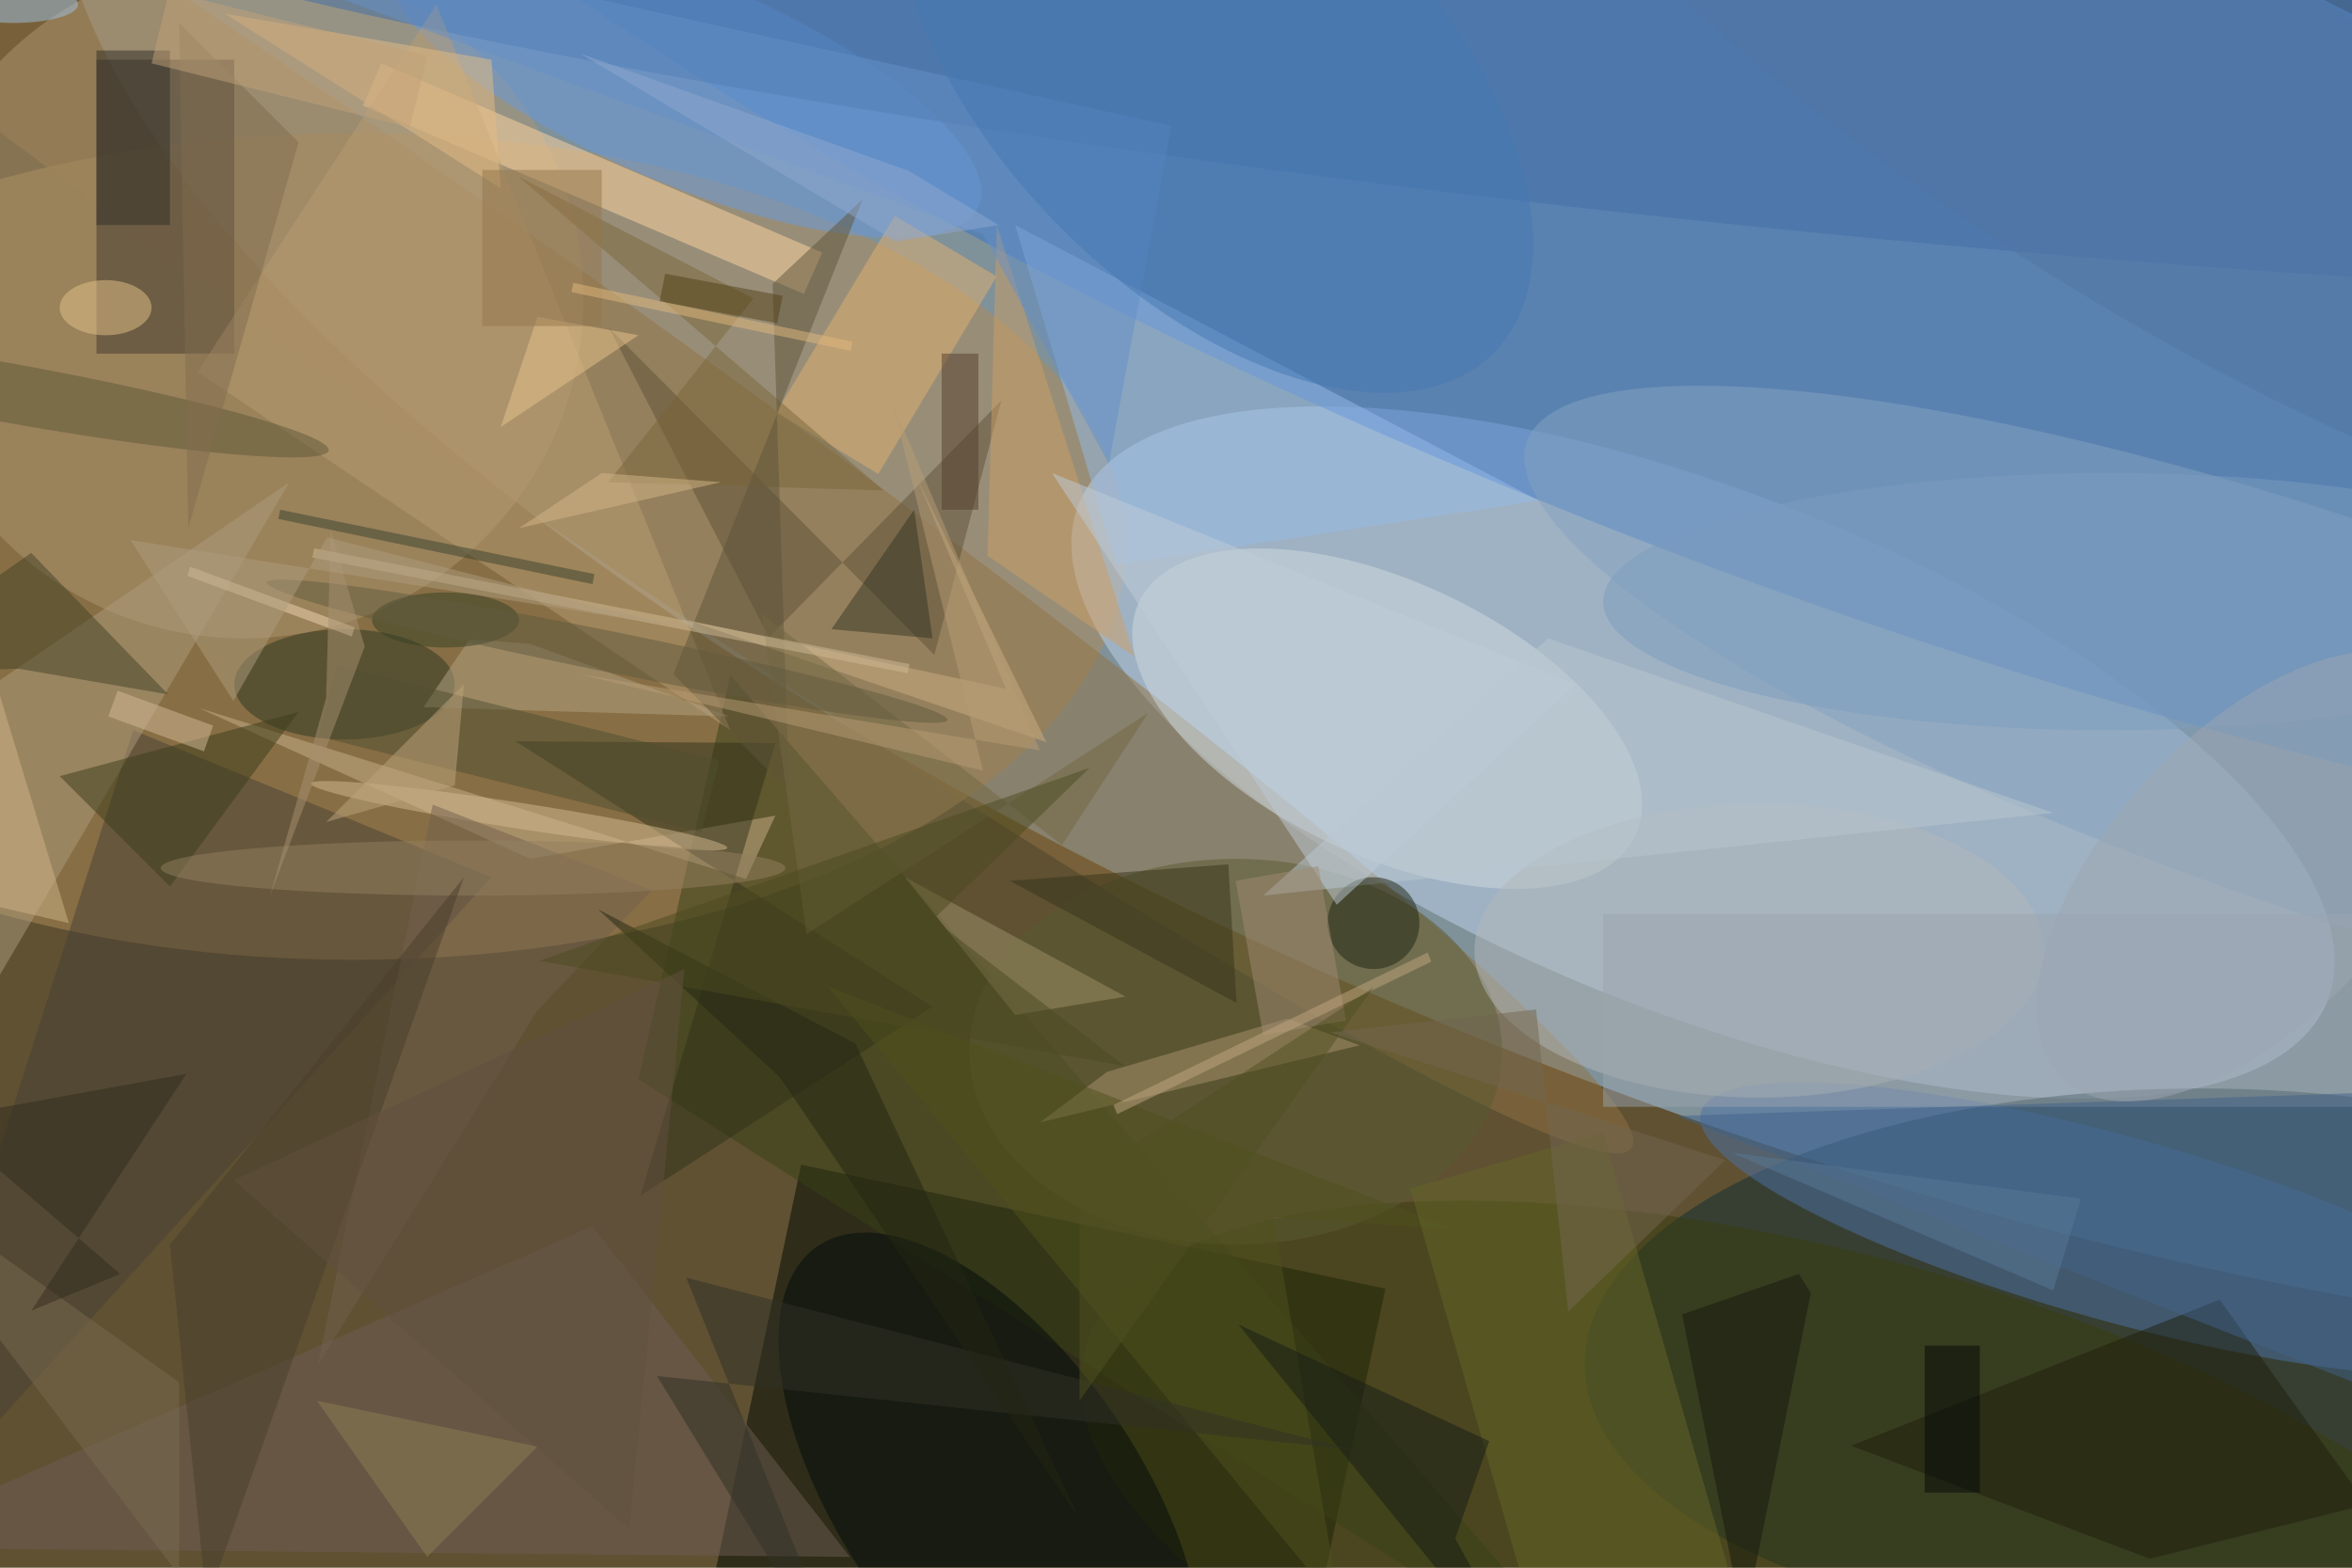 <svg xmlns="http://www.w3.org/2000/svg" viewBox="0 0 1800 1200"><defs/><filter id="a"><feGaussianBlur stdDeviation="12"/></filter><rect width="100%" height="100%" fill="#5f5132"/><g filter="url(#a)"><g fill-opacity=".5" transform="translate(3.5 3.5) scale(7.031)"><circle r="1" fill="#a0d2ff" transform="matrix(181.143 72.731 -26.226 65.318 188.6 48)"/><ellipse cx="38" cy="59" fill="#b38d58" rx="84" ry="45"/><circle r="1" fill="#c1d4ef" transform="rotate(21.7 -120 523) scale(73.14 28.246)"/><circle r="1" fill="#3675ca" transform="matrix(-22.438 57.549 -193.268 -75.352 198.5 0)"/><path fill="#000900" d="M137.2 201.6L73.7 188l13-61.7 63.6 13.5z"/><ellipse cx="239" cy="148" fill="#112e34" rx="67" ry="30"/><circle r="1" fill="#937242" transform="matrix(-128.09 -90.095 7.147 -10.161 49 34.4)"/><circle cx="26" cy="32" r="37" fill="#ae9673"/><circle r="1" fill="#4d73a9" transform="matrix(45.363 12.695 -2.704 9.662 230 133.3)"/><circle r="1" fill="#383c0c" transform="matrix(-81.568 -22.557 8.727 -31.558 199.1 169)"/><circle r="1" fill="#85a3c1" transform="rotate(108.9 98.9 129.3) scale(21.282 92.568)"/><path fill="#40382e" d="M10 6h15v32H10z"/><path fill="#384117" d="M176 185L79 73l-10 44z"/><circle r="1" fill="#cfdbe1" transform="rotate(-64.8 136.5 -79.7) scale(14.907 29.848)"/><path fill="#494035" d="M14 79l39 16-68 75z"/><circle r="1" fill="#699ade" transform="matrix(-4.385 10.289 -32.008 -13.642 74 8.3)"/><circle r="1" fill="#426fa6" transform="rotate(96.1 93.1 83.6) scale(23.686 206.504)"/><circle r="1" fill="#010a0b" transform="matrix(-13.303 9.183 -18.843 -27.296 107.3 162.5)"/><path fill="#ffd7a1" d="M87 31.5L39 11l2-4.6L89 27z"/><path fill="#95bae9" d="M110 24l11 37 46-7z"/><path fill="#6f5d55" d="M92 169l-108-1 80-35z"/><ellipse cx="134" cy="114" fill="#5b5b32" rx="29" ry="21"/><path fill="#5f5139" d="M101.2 70.8L65.8 35.2l17.4 33.7 25.3-25.8z"/><ellipse cx="191" cy="103" fill="#b3b8bb" rx="31" ry="16"/><ellipse cx="37" cy="74" fill="#2c3720" rx="12" ry="6"/><path fill="#b99c72" d="M79 79L47 0 21 40z"/><path fill="#ac9c7d" d="M31 52L-7 78l-9 54z"/><path fill="#c8b18b" d="M21.2 76.6l36 16.4 26.7-4.7-3.2 6.9z"/><path fill="#aa956f" d="M120 116.2l-7.3 5.5 34.8-8.4-7.9-2.9z"/><path fill="#e2b171" d="M96.9 23l11.1 6.6-12.9 21.5L84 44.4z"/><path fill="#9aa4ae" d="M174 99h82v21h-82z"/><path fill="#30321a" d="M83.9 80.4l-14.7 49.3 31.8-20.6-45.4-28.9z"/><path fill="#1f1f0d" d="M201 156.9l32.5 12.3 23.6-5.9-16-22.3z"/><circle r="1" fill="#5f5939" transform="matrix(35.286 6.348 -.571 3.176 0 42.2)"/><path fill="#b9c6ce" d="M168 69l55 19-86 9z"/><path fill="#3a3d1b" d="M18 96L6 84l26-7z"/><path fill="#7a663a" d="M95.7 52.9l-30-.9 15.8-20-25.6-13.3z"/><path fill="#416288" d="M271 156v-38l-89 3z"/><path fill="#434227" d="M17.8 75.1L1.5 72.3l-17.5.6L2.9 59.7z"/><path fill="#4f501c" d="M145.4 174.6l-55.8-67.7 68 26.4-19.5-1.3z"/><path fill="#b3a484" d="M57.2 69.6l-6.6-.5-5 7.4 33.3 1z"/><path fill="#656628" d="M193 189.1l-21 6.1-19-66.3 21-6.1z"/><circle r="1" fill="#d4bb92" transform="rotate(-171.2 31.4 42) scale(22.929 1.414)"/><path fill="#36351b" d="M109.4 95.4l-33.2 2.5 57-4.3.9 15.1z"/><path fill="#9e9369" d="M122 108L98 95l12 15z"/><path fill="#cd9e65" d="M107 60l1-36 15 47z"/><circle cx="149" cy="100" r="5" fill="#1f2512"/><path fill="#e5bc85" d="M24 1l30 19-1-14z"/><path fill="#5f553a" d="M93.4 21.2L72.8 72.9l12.6 12.8-1.8-55.3z"/><path fill="#bfcdd9" d="M145 98l-31-47 57 23z"/><path fill="#a18b73" d="M134 95.4l9-1.6 3 16.8-9 1.6z"/><path fill="#ccaf82" d="M113.4 80.3L74.3 67l34.7 7.5-9.6-22.7z"/><path fill="#73614f" d="M58 109.5l-23.9 38.6 12.5-61 23.9 9.3z"/><path fill="#343625" d="M99 55l2 14-11-1z"/><ellipse cx="11" cy="33" fill="#e5c289" rx="5" ry="3"/><ellipse cx="51" cy="94" fill="#938061" rx="34" ry="3"/><ellipse cx="229" cy="65" fill="#7a9cbe" rx="55" ry="14"/><path fill="#504e31" d="M34.2 79.7l2-7.8 41.6 10.4-2 7.8z"/><path fill="#806d4e" d="M32 15L19 2l1 55z"/><path fill="#726945" d="M124.5 77.1l-9.4 14.4-32.7-25.2 4.9 34.9z"/><path fill="#161d16" d="M161.6 156.4l-3.7 10.6 9.9 18-33.5-41.3z"/><path fill="#14190f" d="M196.6 140.3l-7.3 36.1-6.7-33.8 12.7-4.4z"/><path fill="#302e28" d="M10 5h8v19h-8z"/><path fill="#543f2b" d="M102 38h4v17h-4z"/><path fill="#6591c8" d="M127 13.2L120.2 50l-13.7-25L-5.3-16z"/><path fill="#c0a780" d="M154.9 103.2l.4 1-34.2 16.6-.4-1z"/><path fill="#38422e" d="M64 63.1L29.8 56l.2-1 34.2 7z"/><path fill="#917f57" d="M58 157l-12 12-12-17z"/><path fill="#4a3f2c" d="M22 174l28-79-32 40z"/><path fill="#303126" d="M146.5 157.3l-72.3-18.7L92.9 185 71 149.3z"/><ellipse cx="48" cy="67" fill="#354024" rx="8" ry="3"/><path fill="#f1d7b2" d="M38.1 67.8l-.3 1-17.9-6.6.3-1z"/><path fill="#7b6b50" d="M19 150v21l-35-46z"/><path fill="#e9c58d" d="M58 34l-4 12 15-10z"/><ellipse cx="1" fill="#a1c3e5" rx="7" ry="2"/><circle r="1" fill="#605b3e" transform="matrix(37.047 7.485 -.441 2.185 65.6 70.4)"/><path fill="#94764c" d="M52 18h13v17H52z"/><path fill="#d1b488" d="M-3 67l10 33-13-3z"/><path fill="#587897" d="M226 130l-3 10-35-15z"/><path fill="#d4bb99" d="M21.7 81.3l-10.4-3.8 1-2.8 10.4 3.8z"/><path fill="#a69171" d="M35 75.5l.5-18.4 3.7 12.8L28.9 97z"/><path fill="#e3b97d" d="M92.3 36.7l-.2 1-30.4-6.4.2-1z"/><path fill="#222612" d="M84.4 116.8l32.5 47.9-24.3-51.6-28-14.6z"/><path fill="#534117" d="M84.7 31.7l-.6 3-12.8-2.4.6-3z"/><circle r="1" fill="#4578b4" transform="matrix(16.715 -16.729 30.283 30.259 131.8 7.7)"/><path fill="#cfba97" d="M33.5 60.2l.2-1 64.8 12.6-.2 1z"/><path fill="#4d4b20" d="M122 115.6l-63.8-11.5 59.9-21-17 16.5z"/><path fill="#af9d7e" d="M13.7 58.3l11.2 17.5L35.1 58 73 67.7z"/><path fill="#c2a379" d="M17.9-1.4l28.1 7-1.9 7.8-28.1-7z"/><circle r="1" fill="#9ca7b3" transform="matrix(-20.428 22.137 -11.41 -10.529 244.6 94.9)"/><path fill="#332c1f" d="M19.8 116.4L2.9 142.2l9.7-4-19.7-16.9z"/><path fill="#515022" d="M117 152l32-45-32 21z"/><path fill="#b69c74" d="M62.6 72.9l50.1 8.3-16-37.7 9.8 39.9z"/><path fill="#8fa9d0" d="M98.4 18.1l9.8 5.9L97 25.8 62.6 5.3z"/><path fill="#bca47d" d="M49 85l1-11-15 15z"/><path fill="#726751" d="M187.3 125.8l-43-13.9 22.4-2.5 3.5 32.9z"/><path fill="#d5b689" d="M56 57l22-5-13-1z"/><path fill="#040809" d="M209 146h6v16h-6z"/><path fill="#635141" d="M74 105l-49 23 43 38z"/><circle r="1" fill="#5075a2" transform="matrix(-68.278 -42.714 10.897 -17.42 232.8 11.5)"/></g></g></svg>